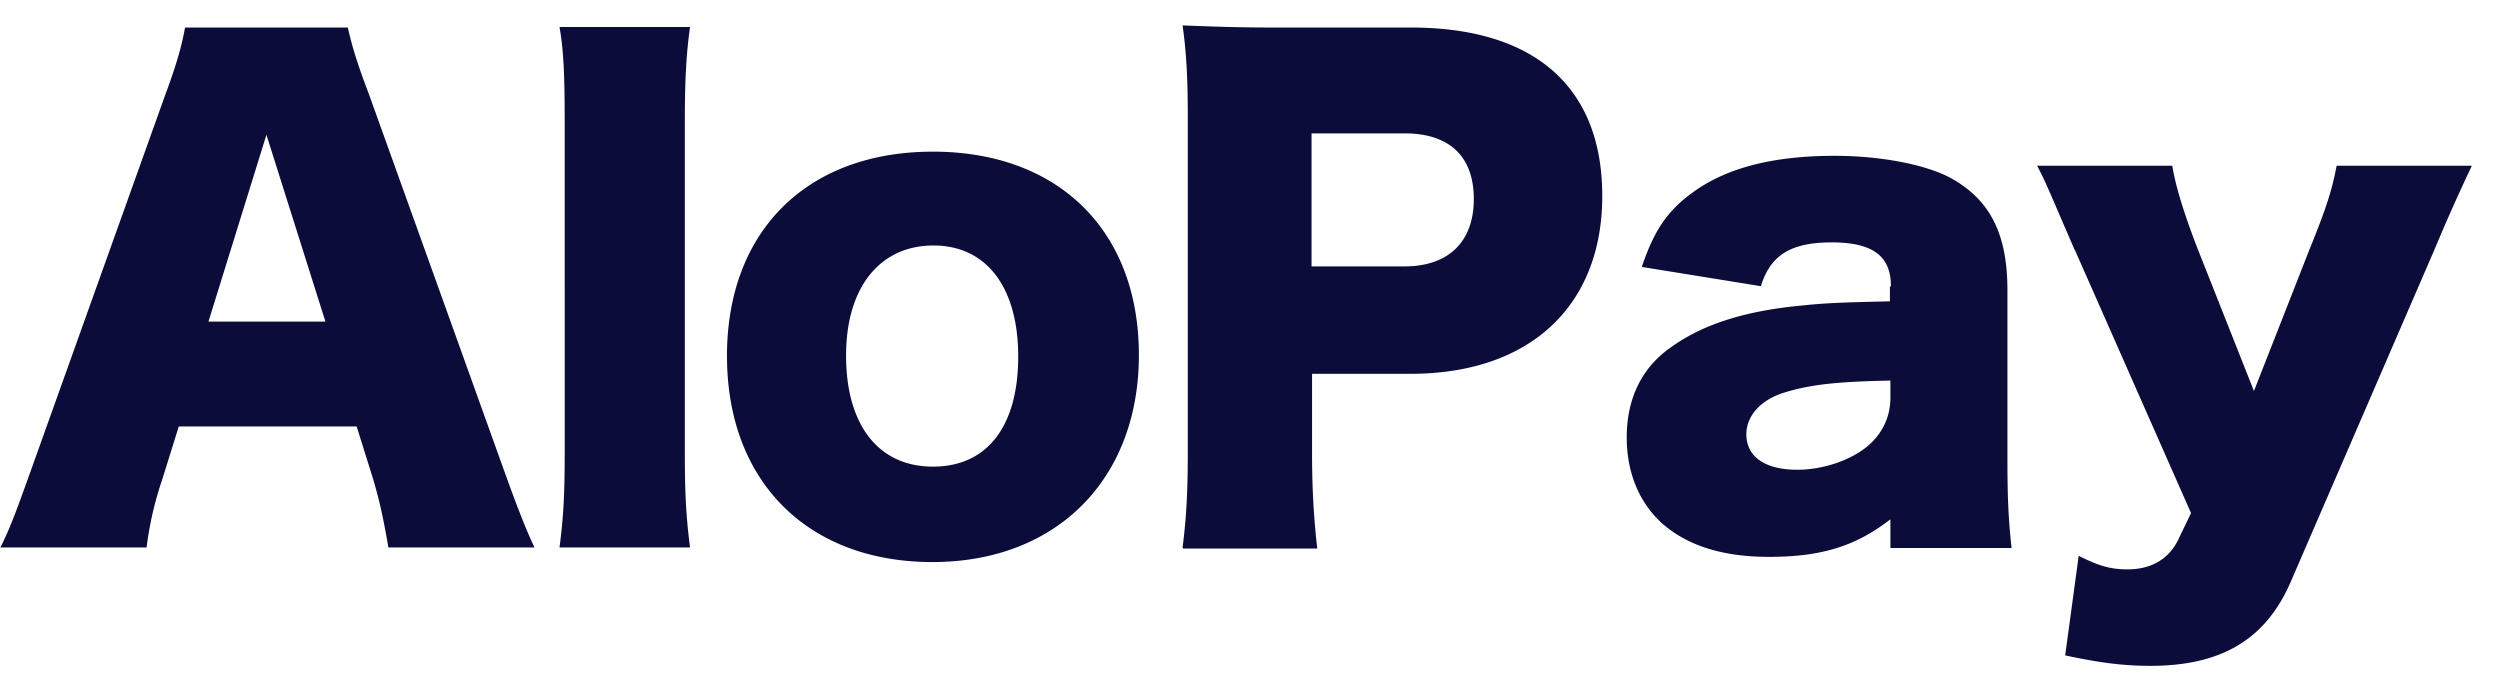 <svg xmlns="http://www.w3.org/2000/svg" width="74" height="20" fill="none"><path fill="#0C0C3B" d="M11.496 16.205c-.154-.896-.261-1.374-.446-2.007l-.493-1.575H5.292L4.8 14.198a10.14 10.14 0 0 0-.461 2.007H.012c.277-.556.446-1.004.893-2.254L4.892 2.806c.339-.911.492-1.467.585-1.992h4.818c.123.54.262 1.02.632 1.992l4.002 11.145c.354.988.647 1.744.893 2.254h-4.326ZM7.894 3.964 6.17 9.52h3.463L7.878 3.964h.016ZM20.425.8c-.108.771-.154 1.543-.154 2.793v9.818c0 1.111.03 1.822.154 2.794h-3.864c.108-.834.154-1.466.154-2.794V3.593c0-1.312-.03-2.099-.154-2.794h3.864ZM21.518 10.54c0-3.705 2.37-6.051 6.096-6.051s6.097 2.346 6.097 6.02c0 3.674-2.433 6.128-6.112 6.128-3.68 0-6.08-2.377-6.08-6.097Zm3.526-.015c0 2.053.954 3.287 2.57 3.287 1.617 0 2.525-1.204 2.525-3.257s-.939-3.288-2.51-3.288c-1.57 0-2.585 1.22-2.585 3.257ZM35.004 16.205c.108-.818.154-1.652.154-2.748V3.454c0-1.003-.03-1.837-.154-2.701.862.03 1.54.062 2.71.062h4.048c3.664 0 5.665 1.76 5.665 4.986s-2.109 5.264-5.68 5.264h-2.91v2.377c0 1.096.062 2.006.154 2.794H35.02l-.015-.031Zm6.573-8.32c1.294 0 2.048-.726 2.048-1.992 0-1.265-.724-1.945-2.048-1.945h-2.755v3.937h2.755ZM55.971 8.471c0-.895-.538-1.296-1.755-1.296-1.216 0-1.816.386-2.093 1.296l-3.526-.57c.37-1.097.77-1.683 1.555-2.239 1-.71 2.371-1.05 4.157-1.05 1.37 0 2.694.263 3.417.649 1.186.648 1.694 1.667 1.694 3.334v5.001c0 1.127.03 1.791.123 2.625h-3.587v-.85c-1.032.803-2.063 1.112-3.587 1.112-1.4 0-2.448-.34-3.202-1.019-.662-.617-1.016-1.497-1.016-2.516 0-1.173.462-2.1 1.355-2.701.939-.664 2.186-1.05 3.833-1.204.723-.078 1.278-.093 2.602-.124v-.432l.03-.016Zm0 2.794c-1.647.031-2.432.124-3.202.37-.662.217-1.077.68-1.077 1.22 0 .664.554 1.05 1.508 1.05.755 0 1.586-.278 2.094-.71.431-.37.662-.864.662-1.42v-.525l.015.015ZM61.406 7.39c-.8-1.852-.862-2.022-1.109-2.485H64.3c.092.587.339 1.39.724 2.393l1.693 4.276 1.647-4.199c.524-1.281.678-1.821.8-2.47h4.003a57.294 57.294 0 0 0-1.108 2.486l-4.234 9.786c-.739 1.745-2.063 2.532-4.172 2.532-.816 0-1.508-.093-2.524-.309l.4-2.948c.616.309.954.401 1.447.401.708 0 1.216-.309 1.493-.864l.385-.803-3.448-7.81v.015Z"/></svg>